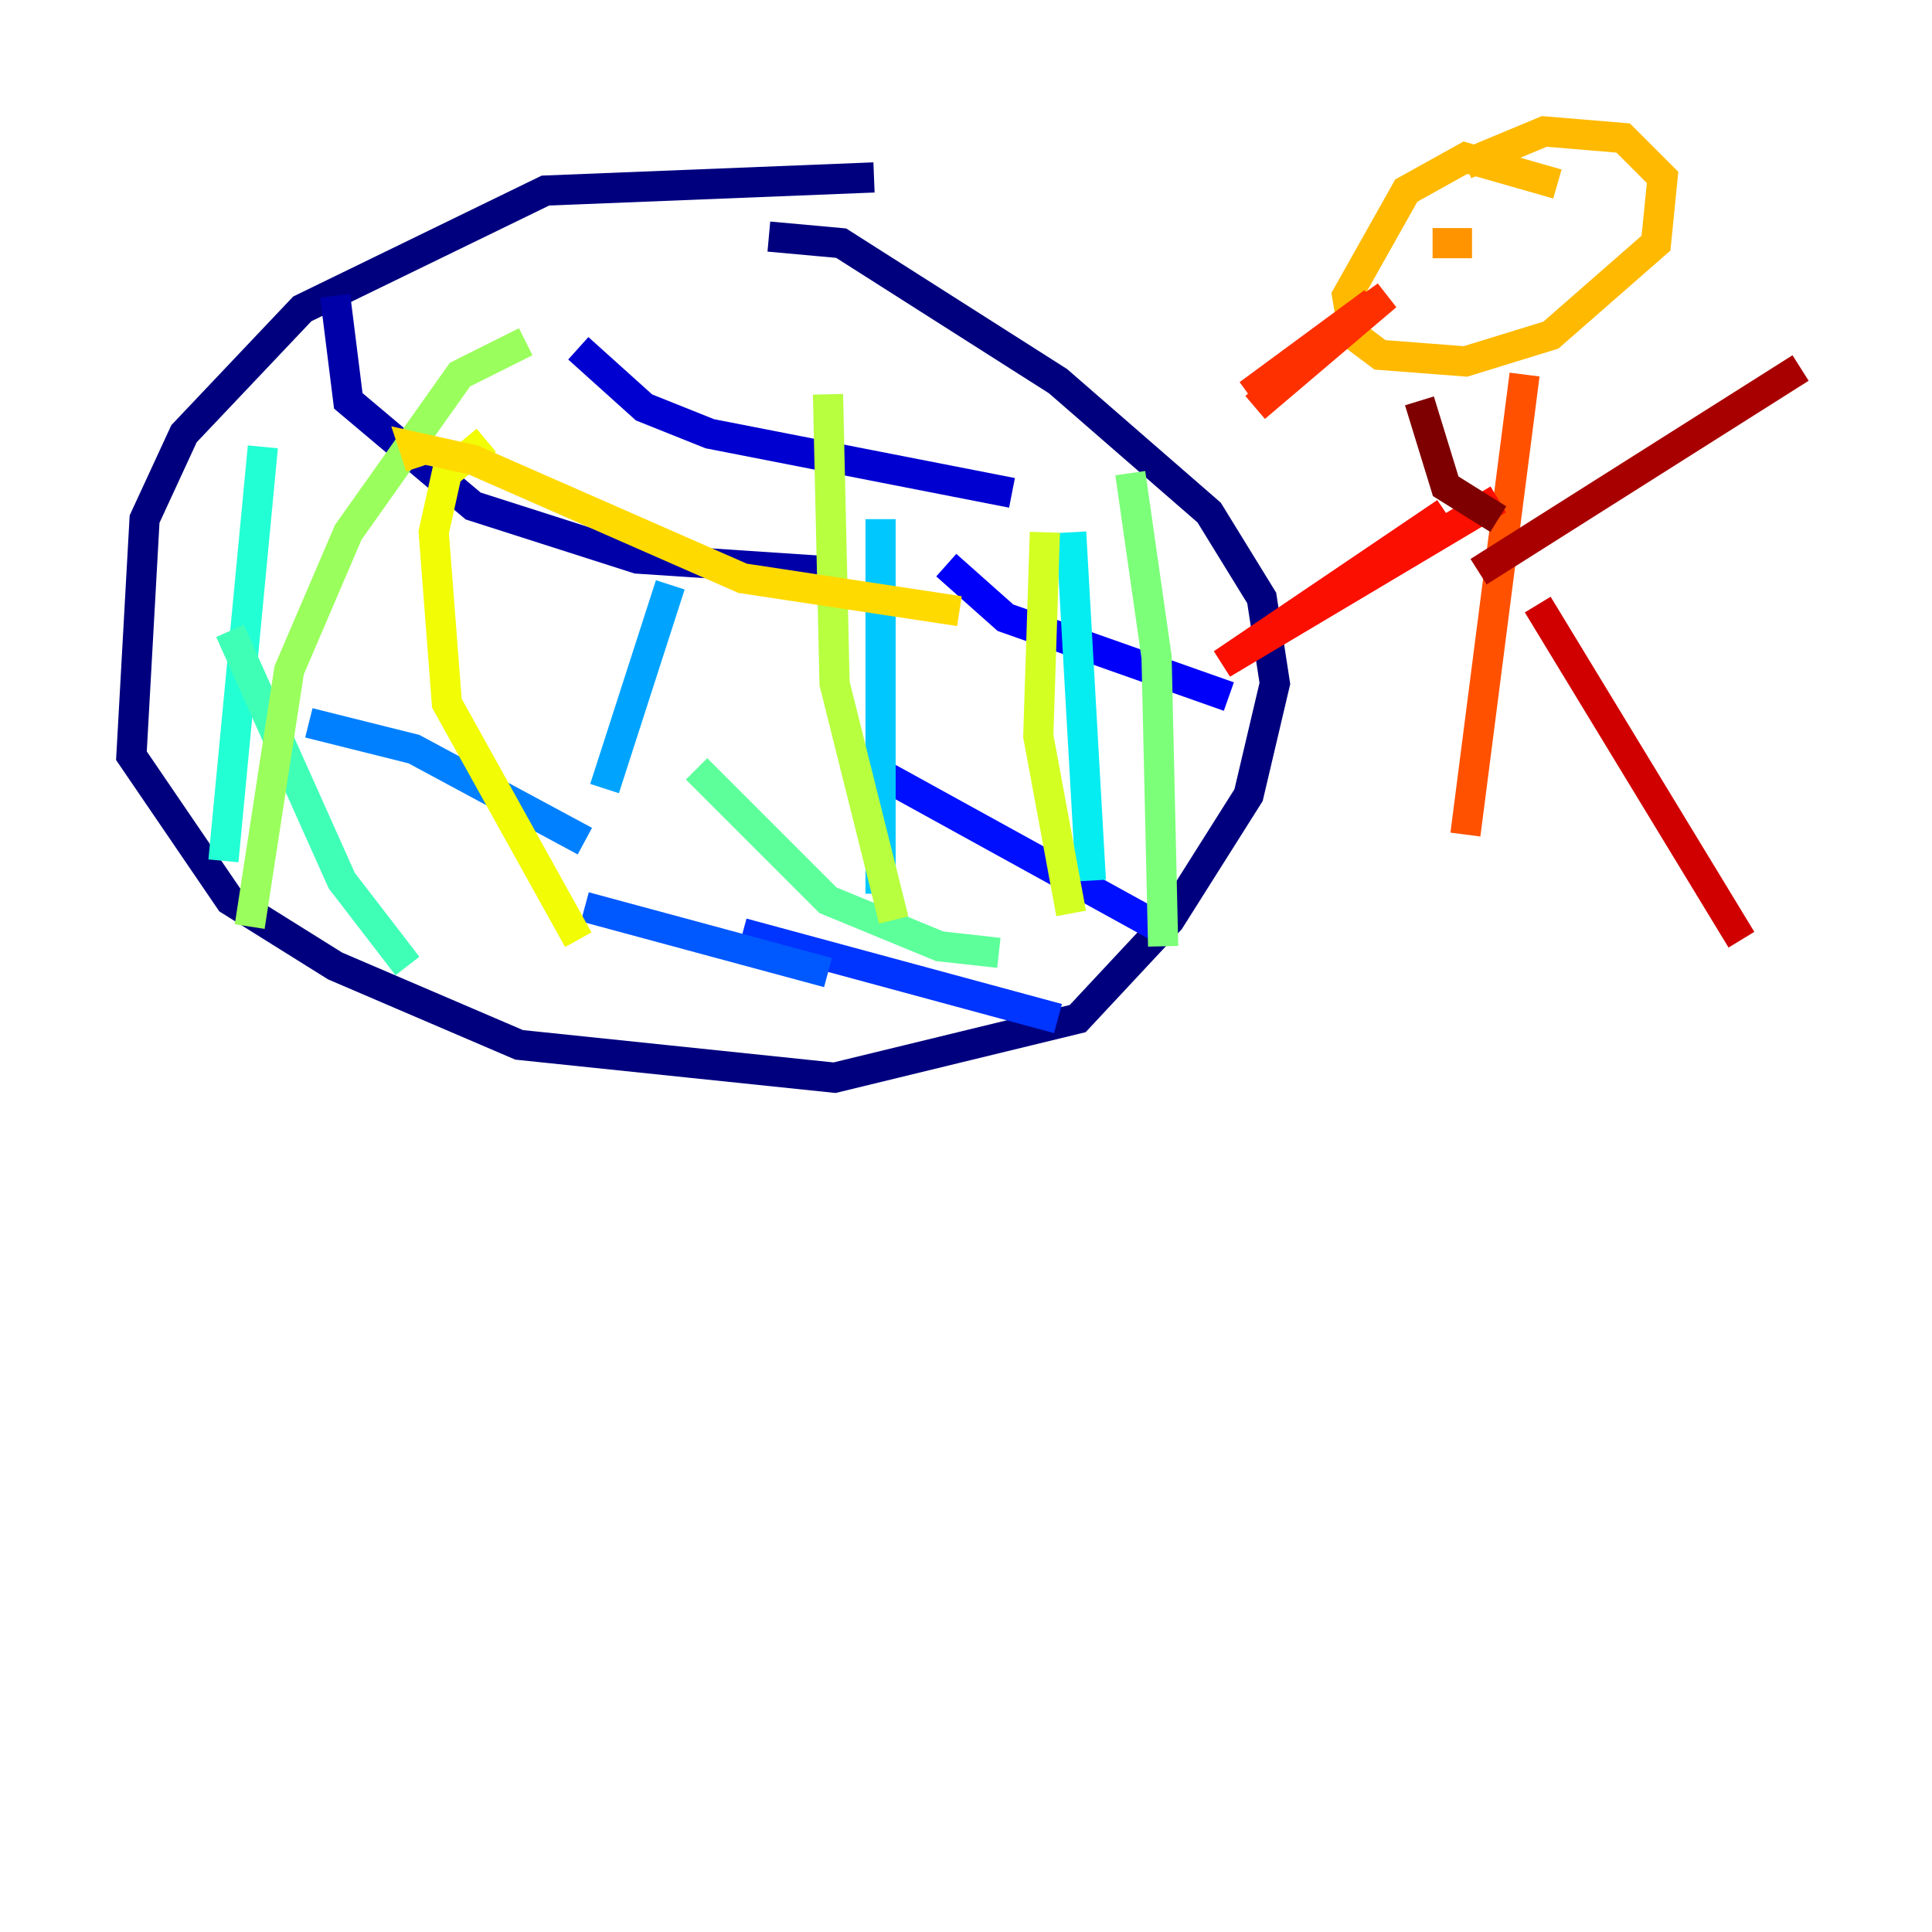 <?xml version="1.0" encoding="utf-8" ?>
<svg baseProfile="tiny" height="128" version="1.2" viewBox="0,0,128,128" width="128" xmlns="http://www.w3.org/2000/svg" xmlns:ev="http://www.w3.org/2001/xml-events" xmlns:xlink="http://www.w3.org/1999/xlink"><defs /><polyline fill="none" points="57.905,11.755 36.136,12.626 20.027,20.463 12.191,28.735 9.578,34.395 8.707,50.068 15.238,59.646 22.204,64.0 34.395,69.225 55.292,71.401 71.401,67.483 77.497,60.952 82.721,52.68 84.463,45.279 83.592,39.619 80.109,33.959 70.095,25.252 55.728,16.109 50.939,15.674" stroke="#00007f" stroke-width="2" /><polyline fill="none" points="22.204,19.592 23.075,26.558 31.347,33.524 42.231,37.007 55.292,37.878" stroke="#0000a8" stroke-width="2" /><polyline fill="none" points="38.313,23.075 42.667,26.993 47.02,28.735 67.048,32.653" stroke="#0000d1" stroke-width="2" /><polyline fill="none" points="62.694,37.442 66.612,40.925 81.415,46.15" stroke="#0000fa" stroke-width="2" /><polyline fill="none" points="56.163,50.068 77.497,61.823" stroke="#0010ff" stroke-width="2" /><polyline fill="none" points="49.197,61.823 70.095,67.483" stroke="#0034ff" stroke-width="2" /><polyline fill="none" points="38.748,60.082 54.857,64.435" stroke="#0058ff" stroke-width="2" /><polyline fill="none" points="20.463,47.891 27.429,49.633 38.748,55.728" stroke="#0080ff" stroke-width="2" /><polyline fill="none" points="44.408,38.748 40.054,52.245" stroke="#00a4ff" stroke-width="2" /><polyline fill="none" points="58.34,34.395 58.34,59.211" stroke="#00c8ff" stroke-width="2" /><polyline fill="none" points="70.966,35.265 72.272,58.34" stroke="#05ecf1" stroke-width="2" /><polyline fill="none" points="17.415,29.605 14.803,57.034" stroke="#22ffd4" stroke-width="2" /><polyline fill="none" points="15.238,41.796 22.64,58.34 26.993,64.0" stroke="#3fffb7" stroke-width="2" /><polyline fill="none" points="46.15,50.939 54.857,59.646 62.258,62.694 66.177,63.129" stroke="#5cff9a" stroke-width="2" /><polyline fill="none" points="74.884,31.347 76.626,43.537 77.061,62.694" stroke="#7cff79" stroke-width="2" /><polyline fill="none" points="34.83,22.64 30.476,24.816 23.075,35.265 19.157,44.408 16.544,61.388" stroke="#9aff5c" stroke-width="2" /><polyline fill="none" points="54.857,26.122 55.292,45.279 59.211,60.952" stroke="#b7ff3f" stroke-width="2" /><polyline fill="none" points="69.225,35.265 68.789,48.762 70.966,60.517" stroke="#d4ff22" stroke-width="2" /><polyline fill="none" points="32.218,29.17 29.605,31.347 28.735,35.265 29.605,46.585 38.313,62.258" stroke="#f1fc05" stroke-width="2" /><polyline fill="none" points="27.864,30.912 27.429,29.605 31.347,30.476 49.197,38.313 63.565,40.49" stroke="#ffda00" stroke-width="2" /><polyline fill="none" points="103.184,12.191 97.088,10.449 93.17,12.626 89.252,19.592 89.687,22.204 91.429,23.51 97.088,23.946 102.748,22.204 109.714,16.109 110.15,11.755 107.537,9.143 102.313,8.707 97.088,10.884" stroke="#ffb900" stroke-width="2" /><polyline fill="none" points="94.912,16.109 97.524,16.109" stroke="#ff9400" stroke-width="2" /><polyline fill="none" points="105.361,14.367 105.361,14.367" stroke="#ff7300" stroke-width="2" /><polyline fill="none" points="101.007,24.816 97.088,55.292" stroke="#ff5100" stroke-width="2" /><polyline fill="none" points="90.993,20.027 82.721,26.122 91.864,19.592 83.156,26.993" stroke="#ff3000" stroke-width="2" /><polyline fill="none" points="99.265,33.088 80.98,43.973 95.782,33.959" stroke="#fa0f00" stroke-width="2" /><polyline fill="none" points="101.878,40.054 115.374,62.258" stroke="#d10000" stroke-width="2" /><polyline fill="none" points="97.959,37.878 119.293,24.381" stroke="#a80000" stroke-width="2" /><polyline fill="none" points="99.265,34.395 95.782,32.218 94.041,26.558" stroke="#7f0000" stroke-width="2" /></svg>